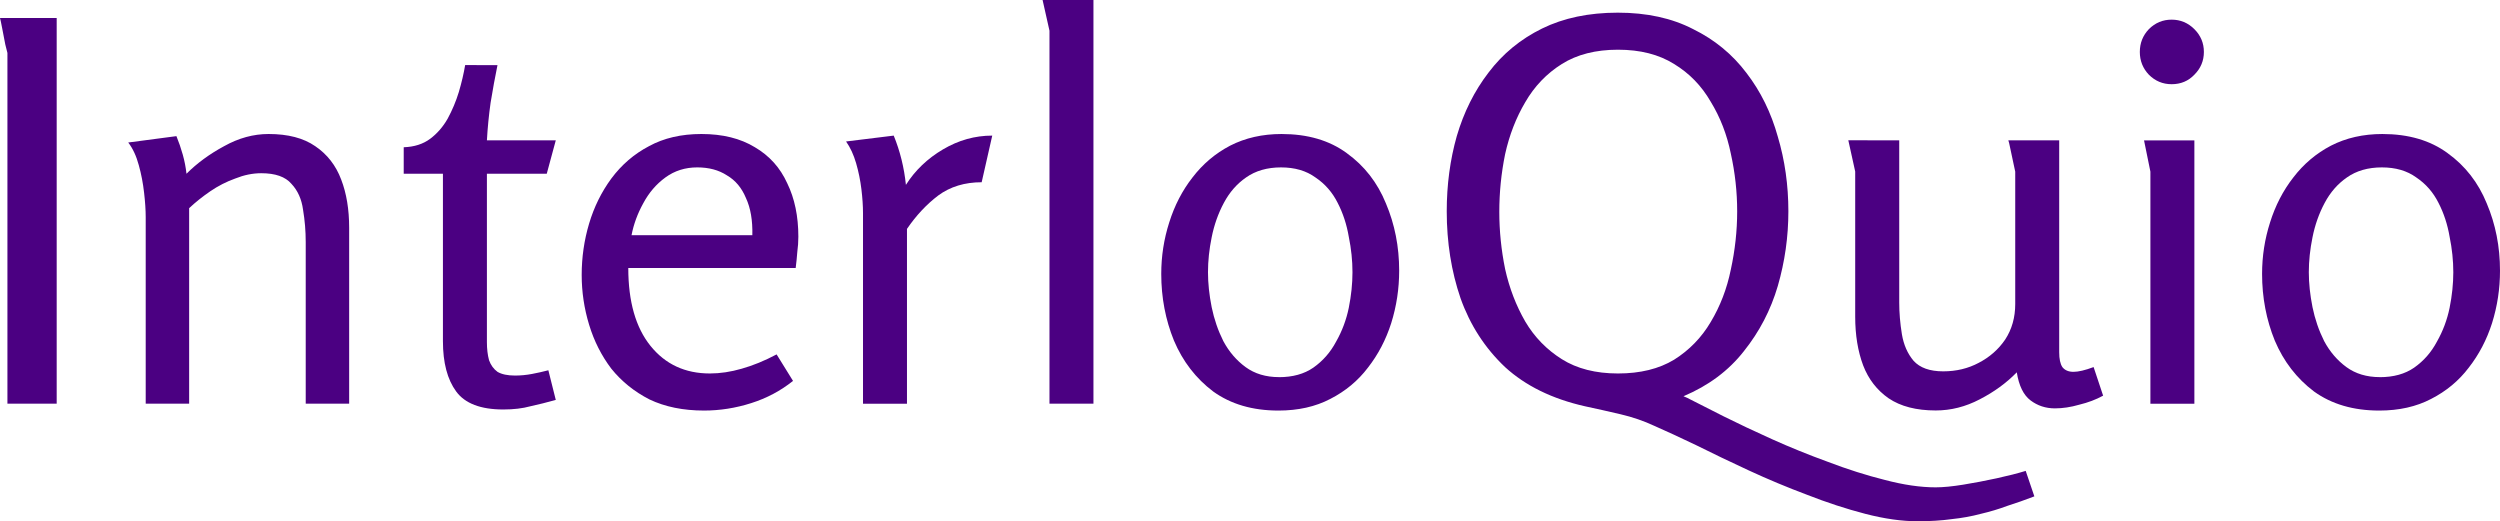 <?xml version="1.0" encoding="UTF-8" standalone="no"?>
<!-- Created with Inkscape (http://www.inkscape.org/) -->

<svg
   width="51.509mm"
   height="10.741mm"
   viewBox="0 0 51.509 10.741"
   version="1.1"
   id="svg826"
   inkscape:version="1.1.1 (3bf5ae0d25, 2021-09-20)"
   sodipodi:docname="logo.svg"
   xmlns:inkscape="http://www.inkscape.org/namespaces/inkscape"
   xmlns:sodipodi="http://sodipodi.sourceforge.net/DTD/sodipodi-0.dtd"
   xmlns="http://www.w3.org/2000/svg"
   xmlns:svg="http://www.w3.org/2000/svg">
  <sodipodi:namedview
     id="namedview828"
     pagecolor="#ffffff"
     bordercolor="#666666"
     borderopacity="1.0"
     inkscape:pageshadow="2"
     inkscape:pageopacity="0.0"
     inkscape:pagecheckerboard="0"
     inkscape:document-units="mm"
     showgrid="false"
     fit-margin-top="0"
     fit-margin-left="0"
     fit-margin-right="0"
     fit-margin-bottom="0"
     inkscape:zoom="2"
     inkscape:cx="105.75"
     inkscape:cy="100.25"
     inkscape:window-width="2560"
     inkscape:window-height="1017"
     inkscape:window-x="-8"
     inkscape:window-y="-8"
     inkscape:window-maximized="1"
     inkscape:current-layer="layer1" />
  <defs
     id="defs823" />
  <g
     inkscape:label="Layer 1"
     inkscape:groupmode="layer"
     id="layer1"
     transform="translate(-22.345,-122.045)">
    <g
       aria-label="InterloQuio"
       id="text2297"
       style="font-size:10.915px;line-height:1.25;font-family:Rosario;-inkscape-font-specification:'Rosario, Normal';fill:#4b0082;stroke-width:0.227">
      <path
         d="m 22.345,122.416 h 1.168 v 7.946 h -1.015 v -7.226 q 0,-0.011 -0.044,-0.175 -0.033,-0.164 -0.065,-0.338 -0.033,-0.175 -0.044,-0.207 z"
         id="path9451"
         style="fill:#4b0082" />
      <path
         d="m 25.98,124.85 q 0.076,0.186 0.131,0.382 0.055,0.196 0.076,0.393 0.327,-0.327 0.775,-0.568 0.448,-0.251 0.917,-0.251 0.6,0 0.961,0.251 0.371,0.251 0.535,0.688 0.164,0.426 0.164,0.993 v 3.624 h -0.895 v -3.329 q 0,-0.338 -0.055,-0.666 -0.044,-0.327 -0.24,-0.535 -0.186,-0.218 -0.622,-0.218 -0.262,0 -0.535,0.109 -0.273,0.098 -0.513,0.262 -0.24,0.164 -0.437,0.349 v 4.028 h -0.895 v -3.842 q 0,-0.218 -0.033,-0.502 -0.033,-0.295 -0.109,-0.568 -0.076,-0.284 -0.218,-0.469 z"
         id="path9453"
         style="fill:#4b0082" />
      <path
         d="m 32.595,123.387 q -0.076,0.371 -0.142,0.775 -0.055,0.393 -0.076,0.775 h 1.419 l -0.186,0.688 h -1.233 v 3.471 q 0,0.207 0.044,0.371 0.055,0.153 0.175,0.24 0.131,0.076 0.36,0.076 0.175,0 0.349,-0.033 0.175,-0.033 0.338,-0.076 l 0.153,0.611 q -0.273,0.076 -0.524,0.131 -0.24,0.066 -0.557,0.066 -0.699,0 -0.971,-0.371 -0.273,-0.371 -0.273,-1.037 v -3.449 h -0.808 v -0.546 q 0.327,-0.011 0.546,-0.175 0.218,-0.164 0.36,-0.415 0.142,-0.262 0.229,-0.546 0.087,-0.295 0.131,-0.557 z"
         id="path9455"
         style="fill:#4b0082" />
      <path
         d="m 36.797,124.806 q 0.655,0 1.102,0.273 0.448,0.262 0.666,0.742 0.229,0.469 0.229,1.102 0,0.153 -0.022,0.317 -0.011,0.153 -0.033,0.327 h -3.449 q 0,1.037 0.458,1.605 0.458,0.568 1.223,0.568 0.317,0 0.655,-0.098 0.349,-0.098 0.72,-0.295 l 0.338,0.546 q -0.382,0.306 -0.862,0.458 -0.48,0.153 -0.971,0.153 -0.644,0 -1.124,-0.229 -0.469,-0.24 -0.786,-0.633 -0.306,-0.404 -0.458,-0.906 -0.153,-0.502 -0.153,-1.026 0,-0.546 0.153,-1.059 0.153,-0.513 0.458,-0.928 0.317,-0.426 0.775,-0.666 0.458,-0.251 1.081,-0.251 z m -0.087,0.688 q -0.371,0 -0.655,0.207 -0.284,0.207 -0.458,0.535 -0.175,0.317 -0.24,0.655 h 2.489 q 0.011,-0.458 -0.131,-0.764 -0.131,-0.317 -0.393,-0.469 -0.251,-0.164 -0.611,-0.164 z"
         id="path9457"
         style="fill:#4b0082" />
      <path
         d="m 40.759,124.839 q 0.196,0.48 0.251,1.015 0.284,-0.448 0.764,-0.731 0.48,-0.284 1.015,-0.284 l -0.218,0.961 q -0.524,0 -0.895,0.273 -0.36,0.273 -0.644,0.688 v 3.602 h -0.906 v -3.929 q 0,-0.218 -0.033,-0.491 -0.033,-0.273 -0.109,-0.535 -0.076,-0.262 -0.207,-0.448 z"
         id="path9459"
         style="fill:#4b0082" />
      <path
         d="m 44.874,122.045 v 8.317 h -0.906 v -7.684 l -0.142,-0.633 z"
         id="path9461"
         style="fill:#4b0082" />
      <path
         d="m 48.684,130.504 q -0.797,0 -1.343,-0.393 -0.535,-0.404 -0.808,-1.048 -0.262,-0.644 -0.262,-1.375 0,-0.546 0.164,-1.059 0.164,-0.524 0.48,-0.928 0.317,-0.415 0.775,-0.655 0.469,-0.24 1.059,-0.24 0.808,0 1.343,0.393 0.546,0.393 0.808,1.037 0.273,0.644 0.273,1.386 0,0.557 -0.164,1.081 -0.164,0.513 -0.48,0.917 -0.306,0.404 -0.775,0.644 -0.458,0.24 -1.07,0.24 z m 0.011,-0.688 q 0.426,0 0.709,-0.196 0.295,-0.207 0.469,-0.535 0.186,-0.327 0.262,-0.699 0.076,-0.382 0.076,-0.731 0,-0.36 -0.076,-0.731 -0.065,-0.382 -0.229,-0.699 -0.164,-0.327 -0.458,-0.524 -0.284,-0.207 -0.709,-0.207 -0.426,0 -0.72,0.207 -0.284,0.196 -0.458,0.524 -0.175,0.327 -0.251,0.709 -0.076,0.371 -0.076,0.72 0,0.338 0.076,0.72 0.076,0.371 0.24,0.699 0.175,0.327 0.458,0.535 0.284,0.207 0.688,0.207 z"
         id="path9463"
         style="fill:#4b0082" />
      <path
         d="m 64.26,132.272 q -0.284,0.109 -0.557,0.196 -0.262,0.098 -0.546,0.164 -0.284,0.076 -0.6,0.109 -0.317,0.044 -0.699,0.044 -0.491,0 -1.081,-0.153 -0.589,-0.153 -1.201,-0.393 -0.611,-0.229 -1.201,-0.502 -0.589,-0.273 -1.092,-0.524 -0.502,-0.24 -0.851,-0.393 -0.327,-0.153 -0.699,-0.24 -0.371,-0.087 -0.731,-0.164 -1.015,-0.229 -1.648,-0.808 -0.622,-0.589 -0.917,-1.419 -0.284,-0.83 -0.284,-1.79 0,-0.819 0.207,-1.55 0.218,-0.742 0.655,-1.31 0.437,-0.579 1.102,-0.906 0.666,-0.327 1.561,-0.327 0.895,0 1.55,0.338 0.666,0.327 1.102,0.906 0.437,0.568 0.644,1.31 0.218,0.731 0.218,1.539 0,0.786 -0.218,1.539 -0.218,0.742 -0.699,1.343 -0.469,0.6 -1.244,0.928 0.033,0.011 0.076,0.033 0.044,0.022 0.087,0.044 0.24,0.12 0.666,0.338 0.437,0.218 0.993,0.469 0.557,0.251 1.157,0.469 0.6,0.229 1.168,0.371 0.579,0.153 1.048,0.153 0.229,0 0.568,-0.055 0.338,-0.055 0.688,-0.131 0.349,-0.076 0.6,-0.153 z m -8.579,-2.532 q 0.688,0 1.157,-0.284 0.469,-0.295 0.753,-0.775 0.295,-0.491 0.415,-1.081 0.131,-0.6 0.131,-1.201 0,-0.6 -0.131,-1.19 -0.12,-0.589 -0.415,-1.07 -0.284,-0.491 -0.753,-0.775 -0.469,-0.295 -1.157,-0.295 -0.688,0 -1.157,0.295 -0.469,0.295 -0.753,0.786 -0.284,0.48 -0.415,1.07 -0.12,0.589 -0.12,1.19 0,0.589 0.12,1.179 0.131,0.589 0.415,1.081 0.284,0.48 0.753,0.775 0.469,0.295 1.157,0.295 z"
         id="path9465"
         style="fill:#4b0082" />
      <path
         d="m 61.476,124.937 v 3.34 q 0,0.317 0.055,0.655 0.055,0.327 0.24,0.546 0.196,0.218 0.611,0.218 0.404,0 0.731,-0.175 0.338,-0.175 0.546,-0.48 0.207,-0.317 0.207,-0.731 v -2.729 q 0,-0.011 -0.033,-0.153 -0.033,-0.153 -0.065,-0.306 -0.033,-0.164 -0.044,-0.186 h 1.048 v 4.366 q 0,0.207 0.065,0.306 0.076,0.098 0.229,0.098 0.153,0 0.415,-0.098 l 0.196,0.589 q -0.218,0.12 -0.491,0.186 -0.262,0.076 -0.502,0.076 -0.284,0 -0.502,-0.164 -0.218,-0.164 -0.284,-0.579 -0.317,0.327 -0.764,0.557 -0.437,0.229 -0.906,0.229 -0.6,0 -0.971,-0.251 -0.36,-0.251 -0.524,-0.677 -0.164,-0.437 -0.164,-1.004 v -2.991 l -0.142,-0.644 z"
         id="path9467"
         style="fill:#4b0082" />
      <path
         d="m 67.753,123.115 q 0,0.273 -0.196,0.469 -0.186,0.196 -0.469,0.196 -0.273,0 -0.469,-0.196 -0.186,-0.196 -0.186,-0.469 0,-0.273 0.186,-0.469 0.196,-0.196 0.469,-0.196 0.273,0 0.469,0.196 0.196,0.196 0.196,0.469 z m -0.196,1.823 v 5.425 h -0.906 v -4.781 l -0.131,-0.644 z"
         id="path9469"
         style="fill:#4b0082" />
      <path
         d="m 71.365,130.504 q -0.797,0 -1.343,-0.393 -0.535,-0.404 -0.808,-1.048 -0.262,-0.644 -0.262,-1.375 0,-0.546 0.164,-1.059 0.164,-0.524 0.48,-0.928 0.317,-0.415 0.775,-0.655 0.469,-0.24 1.059,-0.24 0.808,0 1.343,0.393 0.546,0.393 0.808,1.037 0.273,0.644 0.273,1.386 0,0.557 -0.164,1.081 -0.164,0.513 -0.48,0.917 -0.306,0.404 -0.775,0.644 -0.458,0.24 -1.07,0.24 z m 0.011,-0.688 q 0.426,0 0.709,-0.196 0.295,-0.207 0.469,-0.535 0.186,-0.327 0.262,-0.699 0.076,-0.382 0.076,-0.731 0,-0.36 -0.076,-0.731 -0.065,-0.382 -0.229,-0.699 -0.164,-0.327 -0.458,-0.524 -0.284,-0.207 -0.709,-0.207 -0.426,0 -0.72,0.207 -0.284,0.196 -0.458,0.524 -0.175,0.327 -0.251,0.709 -0.076,0.371 -0.076,0.72 0,0.338 0.076,0.72 0.076,0.371 0.24,0.699 0.175,0.327 0.458,0.535 0.284,0.207 0.688,0.207 z"
         id="path9471"
         style="fill:#4b0082" />
    </g>
  </g>
</svg>

